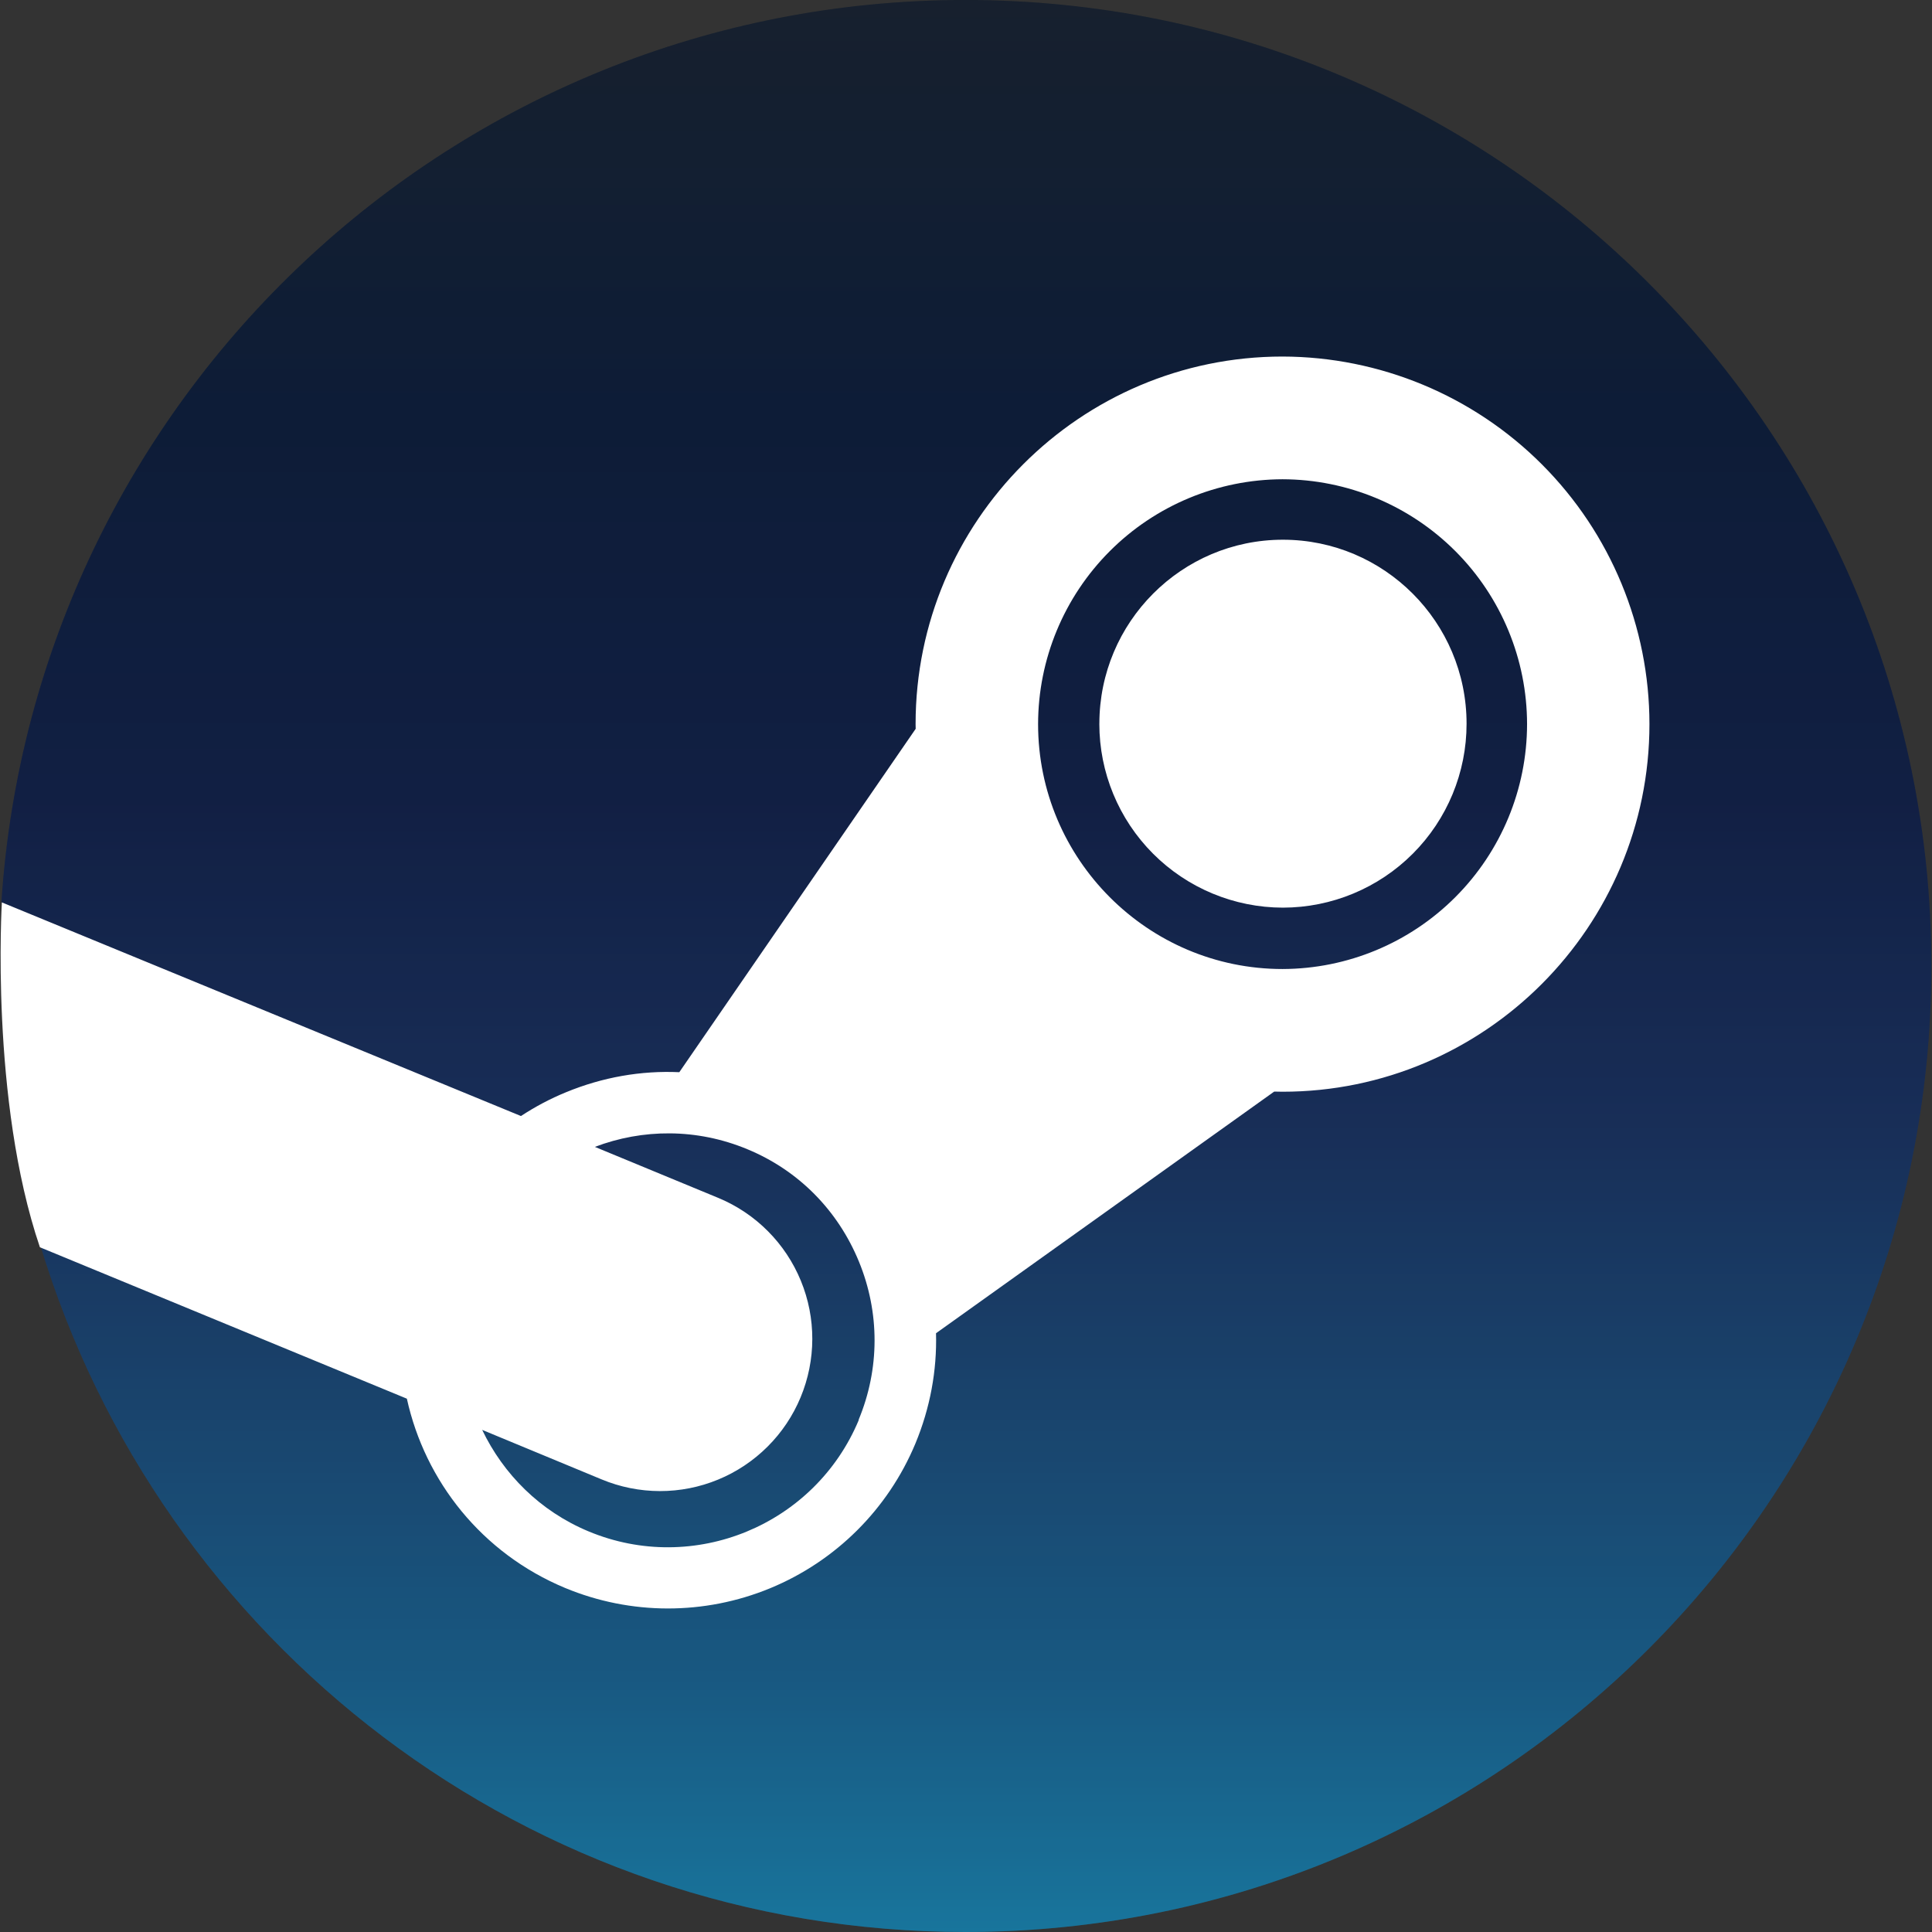 <svg width="64" height="64" viewBox="0 0 64 64" fill="none" xmlns="http://www.w3.org/2000/svg">
<rect x="0" y="0" width="64" height="64" fill="#333333" stroke="none"/>
<path d="M1.322 41.202C5.276 54.386 17.505 64 31.976 64C49.652 64 63.979 49.673 63.979 32C63.979 14.327 49.652 0 31.979 0C15.021 0 1.144 13.193 0.048 29.874C2.122 33.351 2.926 35.502 1.322 41.202Z" fill="url(#paint0_linear_281:86)"/>
<path d="M1.322 41.202C5.276 54.386 17.505 64 31.976 64C49.652 64 63.979 49.673 63.979 32C63.979 14.327 49.652 0 31.979 0C15.021 0 1.144 13.193 0.048 29.874C2.122 33.351 2.926 35.502 1.322 41.202Z" fill="#313131" fill-opacity="0.2"/>
<path d="M30.33 23.985L30.333 24.143L22.503 35.518C21.235 35.46 19.963 35.683 18.755 36.18C18.223 36.397 17.725 36.663 17.257 36.97L0.062 29.893C0.062 29.893 -0.336 36.439 1.322 41.317L13.478 46.333C14.078 49.061 15.958 51.453 18.72 52.603C20.893 53.506 23.335 53.509 25.511 52.613C27.686 51.716 29.417 49.993 30.323 47.821C30.813 46.641 31.04 45.401 31.007 44.165L42.21 36.16L42.485 36.165C49.19 36.165 54.64 30.699 54.64 23.985C54.638 20.76 53.358 17.667 51.079 15.385C48.801 13.103 45.71 11.818 42.485 11.811C35.783 11.811 30.33 17.271 30.33 23.985ZM28.45 47.035C26.996 50.525 22.984 52.182 19.497 50.729C17.887 50.059 16.674 48.831 15.973 47.367L19.93 49.007C20.541 49.261 21.197 49.393 21.859 49.394C22.521 49.395 23.177 49.266 23.789 49.013C24.401 48.761 24.957 48.39 25.426 47.922C25.895 47.455 26.267 46.9 26.521 46.288C27.035 45.053 27.038 43.663 26.529 42.426C26.02 41.188 25.041 40.203 23.806 39.687L19.706 37.992C21.284 37.392 23.078 37.372 24.756 38.069C26.456 38.772 27.756 40.096 28.452 41.789C29.148 43.482 29.144 45.349 28.442 47.035H28.45ZM42.486 32.1C38.022 32.1 34.388 28.46 34.388 23.987C34.39 21.839 35.244 19.779 36.762 18.259C38.279 16.739 40.338 15.882 42.486 15.876C44.634 15.881 46.693 16.738 48.212 18.258C49.73 19.779 50.584 21.838 50.586 23.987C50.584 26.136 49.73 28.197 48.212 29.717C46.694 31.238 44.635 32.095 42.486 32.1ZM36.418 23.974C36.418 20.608 39.143 17.879 42.498 17.879C45.853 17.879 48.582 20.609 48.582 23.974C48.583 25.589 47.942 27.138 46.801 28.28C45.66 29.423 44.112 30.065 42.498 30.067C40.884 30.065 39.337 29.422 38.196 28.279C37.056 27.137 36.416 25.588 36.417 23.974H36.418Z" fill="white"/>
<defs>
<linearGradient id="paint0_linear_281:86" x1="32.014" y1="0" x2="32.014" y2="64" gradientUnits="userSpaceOnUse">
<stop stop-color="#111D2E"/>
<stop offset="0.212" stop-color="#051839"/>
<stop offset="0.407" stop-color="#0A1B48"/>
<stop offset="0.581" stop-color="#132E62"/>
<stop offset="0.738" stop-color="#144B7E"/>
<stop offset="0.873" stop-color="#136497"/>
<stop offset="1" stop-color="#1387B8"/>
</linearGradient>
</defs>
</svg>
